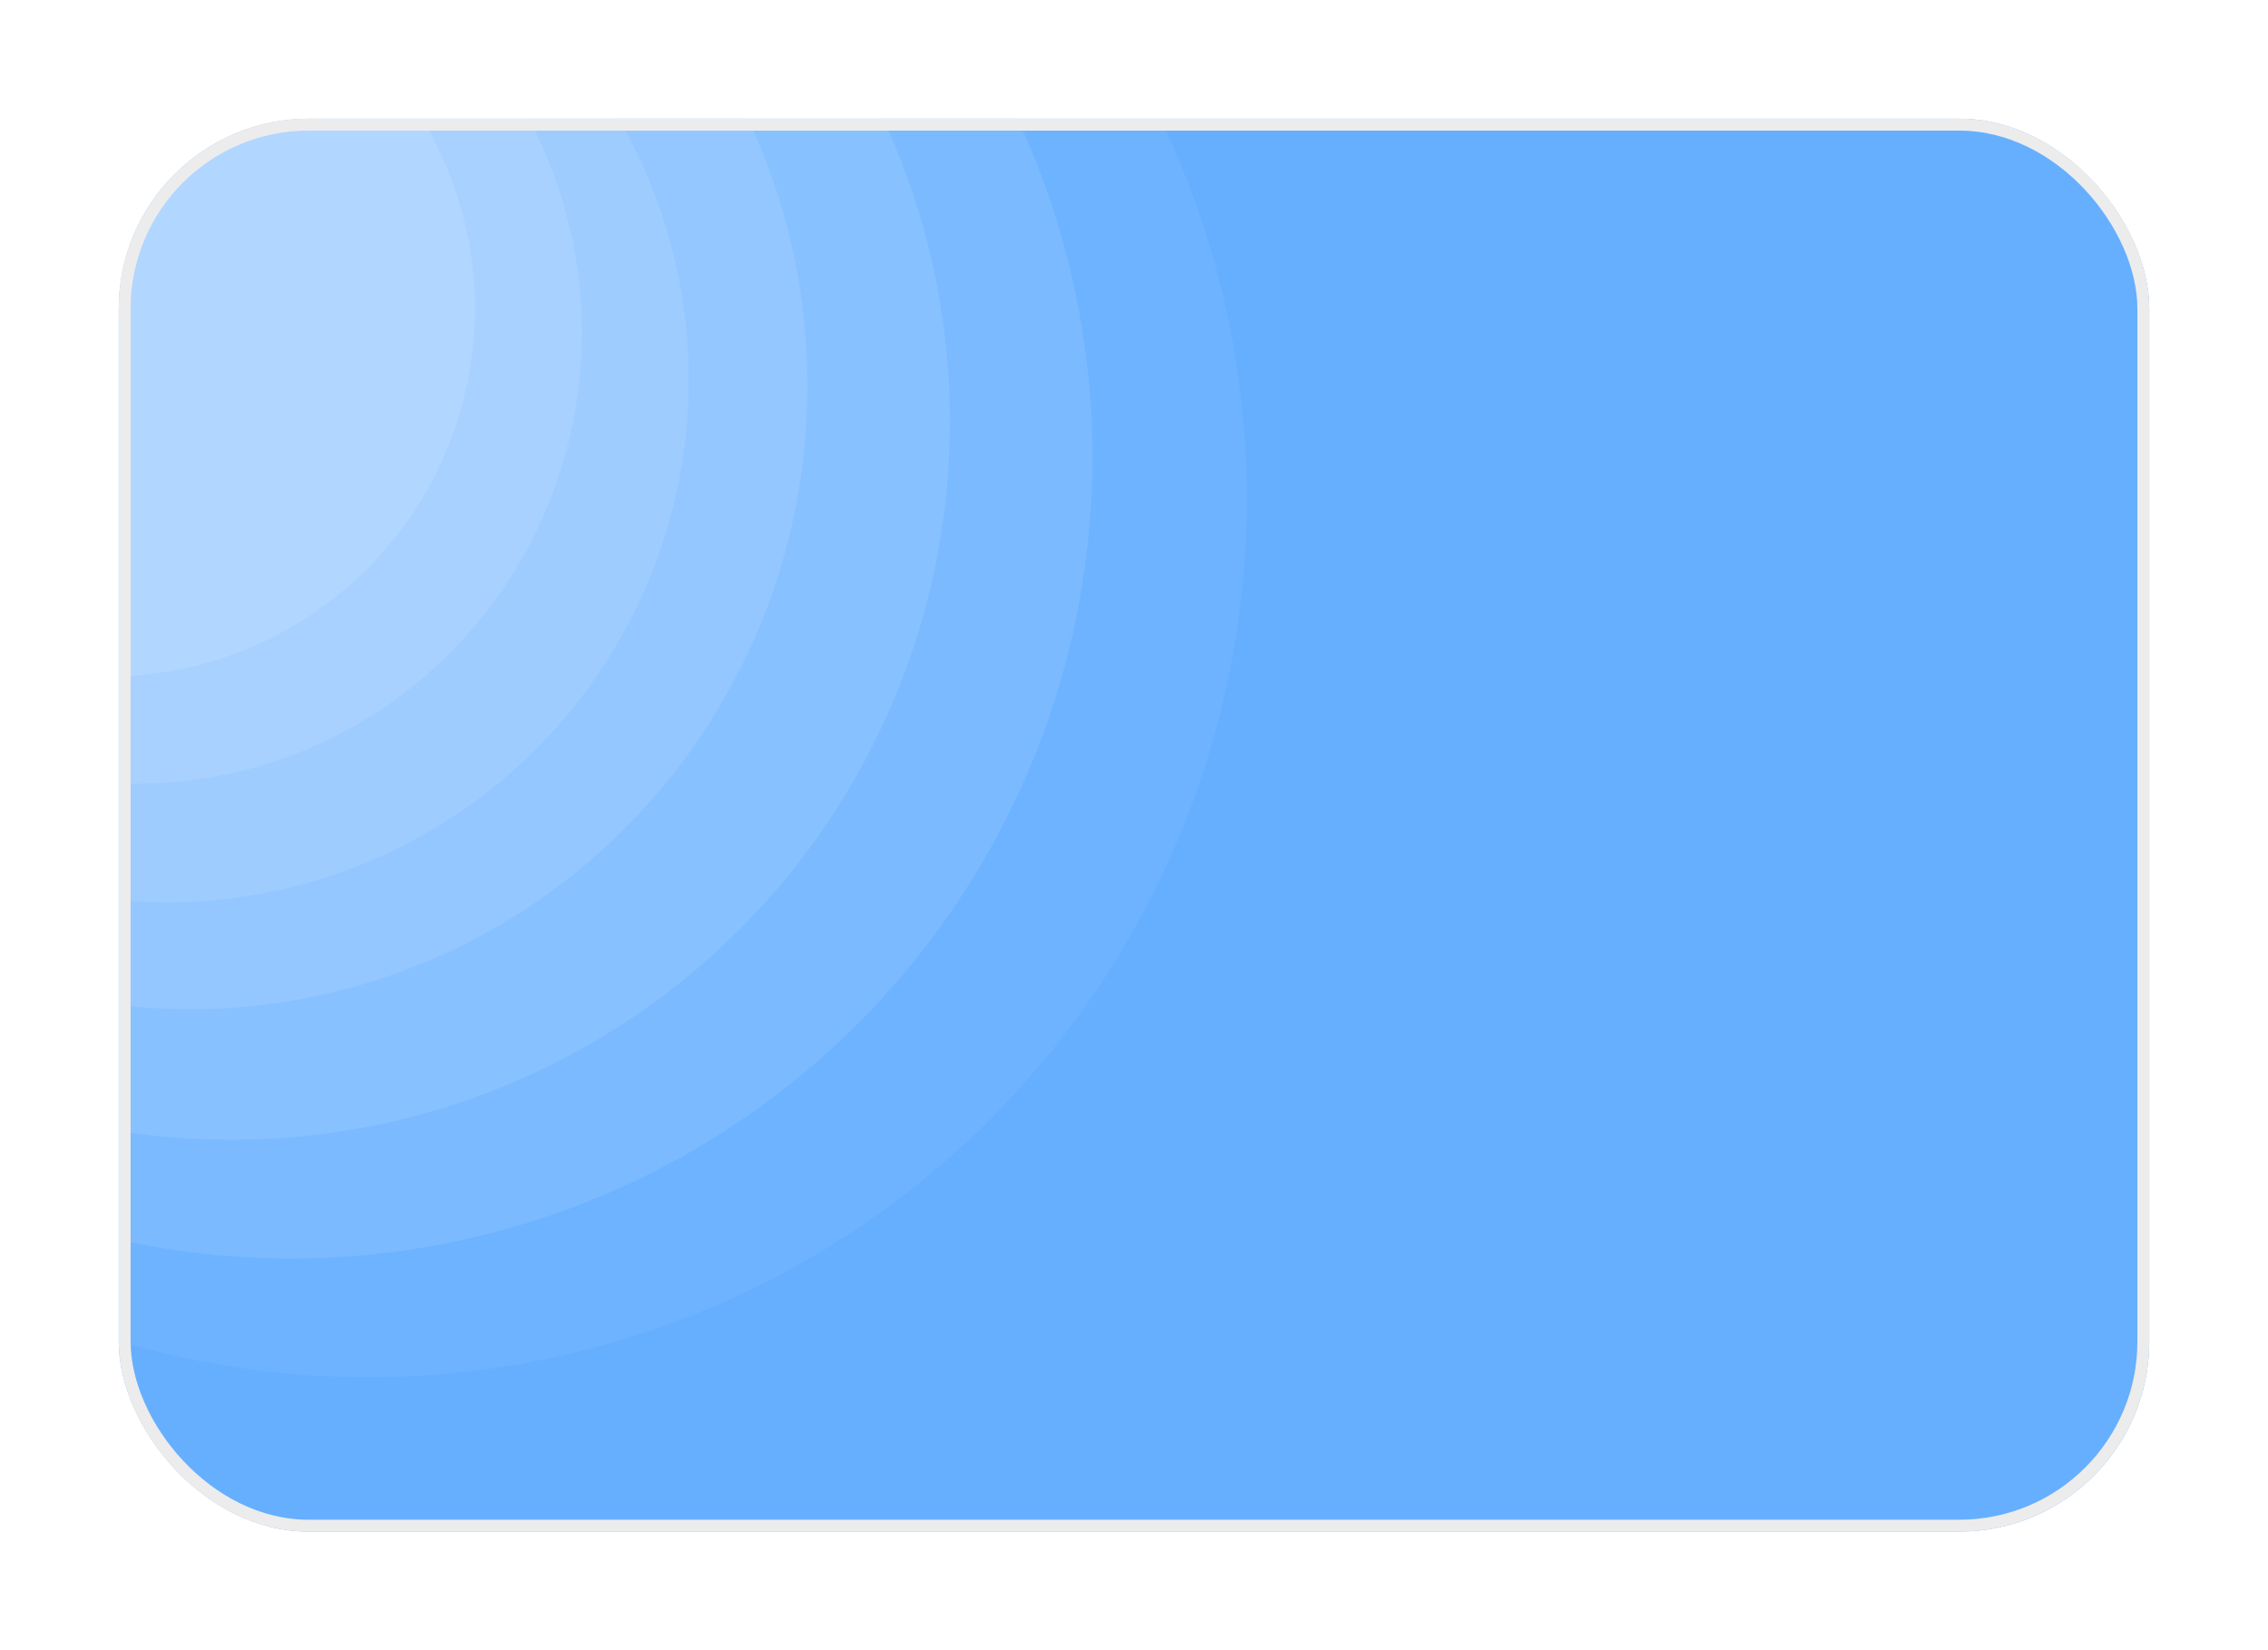 <svg width="191" height="139" viewBox="0 0 191 139" fill="none" xmlns="http://www.w3.org/2000/svg">
<g filter="url(#filter0_d_968_1968)">
<g clip-path="url(#clip0_968_1968)">
<rect x="10" y="6" width="171" height="119" rx="16" fill="#66AFFF"/>
<circle cx="31" cy="38" r="74" fill="white" fill-opacity="0.05"/>
<circle cx="24.5" cy="34.5" r="67.5" fill="white" fill-opacity="0.1"/>
<circle cx="19.5" cy="31.5" r="60.5" fill="white" fill-opacity="0.1"/>
<ellipse cx="16" cy="28.5" rx="52" ry="52.5" fill="white" fill-opacity="0.1"/>
<circle cx="14" cy="28" r="44" fill="white" fill-opacity="0.1"/>
<ellipse cx="11.5" cy="24" rx="37.5" ry="38" fill="white" fill-opacity="0.1"/>
<circle cx="9" cy="22" r="31" fill="white" fill-opacity="0.1"/>
</g>
<rect x="10.5" y="6.5" width="170" height="118" rx="15.5" stroke="#ECECEC"/>
</g>
<defs>
<filter id="filter0_d_968_1968" x="0" y="0" width="191" height="139" filterUnits="userSpaceOnUse" color-interpolation-filters="sRGB">
<feFlood flood-opacity="0" result="BackgroundImageFix"/>
<feColorMatrix in="SourceAlpha" type="matrix" values="0 0 0 0 0 0 0 0 0 0 0 0 0 0 0 0 0 0 127 0" result="hardAlpha"/>
<feOffset dy="4"/>
<feGaussianBlur stdDeviation="5"/>
<feComposite in2="hardAlpha" operator="out"/>
<feColorMatrix type="matrix" values="0 0 0 0 0 0 0 0 0 0 0 0 0 0 0 0 0 0 0.1 0"/>
<feBlend mode="normal" in2="BackgroundImageFix" result="effect1_dropShadow_968_1968"/>
<feBlend mode="normal" in="SourceGraphic" in2="effect1_dropShadow_968_1968" result="shape"/>
</filter>
<clipPath id="clip0_968_1968">
<rect x="10" y="6" width="171" height="119" rx="16" fill="white"/>
</clipPath>
</defs>
</svg>
